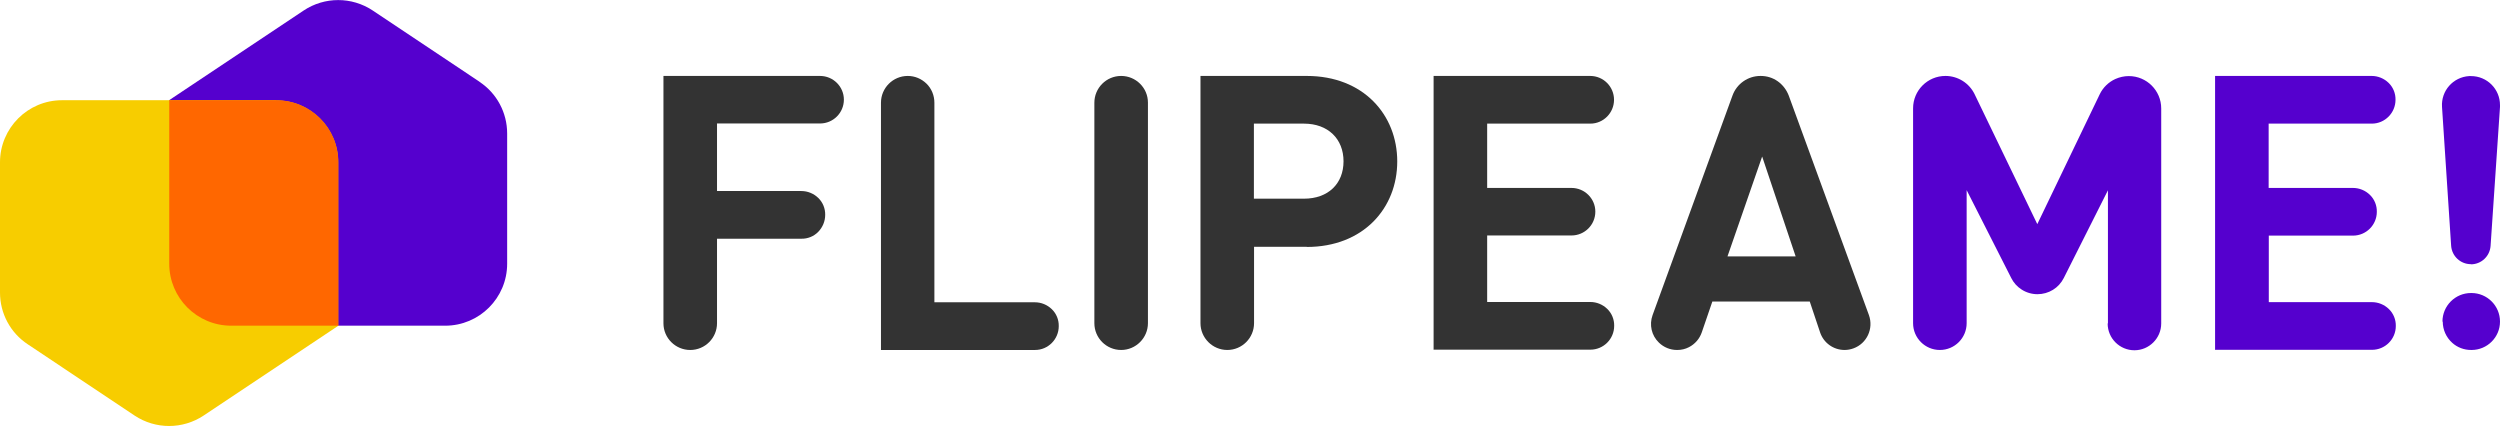 <?xml version="1.0" encoding="UTF-8"?>
<svg id="Capa_2" data-name="Capa 2" xmlns="http://www.w3.org/2000/svg" viewBox="0 0 169.87 28.94">
  <defs>
    <style>
      .cls-1 {
        fill: #ff6700;
      }

      .cls-2 {
        fill: #5500ce;
      }

      .cls-3 {
        fill: #f7cd00;
      }

      .cls-4 {
        fill: #333;
      }
    </style>
  </defs>
  <g id="Capa_1-2" data-name="Capa 1">
    <g id="Logotipo_Oficial" data-name="Logotipo Oficial">
      <g id="uuid-52518f79-74d0-46ab-9f37-6e596dffbc8f" data-name="Capa 1-2">
        <g id="Grupo_4636" data-name="Grupo 4636">
          <g id="Grupo_4634" data-name="Grupo 4634">
            <path id="Trazado_10393" data-name="Trazado 10393" class="cls-4" d="M48.72,8.4v4.58h5.73c.43,0,.84.17,1.15.47.31.3.48.72.47,1.15h0c0,.43-.17.84-.47,1.15-.3.31-.72.48-1.15.47h-5.73v5.74c0,1-.81,1.82-1.82,1.82h0c-1,0-1.82-.81-1.82-1.81,0,0,0,0,0,0V5.16h10.64c.89,0,1.62.72,1.62,1.61,0,0,0,0,0,0h0c0,.9-.73,1.62-1.62,1.62h-7.01Z"/>
            <path id="Trazado_10394" data-name="Trazado 10394" class="cls-4" d="M59.86,23.78V6.98c0-1,.81-1.82,1.82-1.82h0c.48,0,.93.19,1.27.52.35.34.54.81.54,1.3v13.56h6.83c.43,0,.84.17,1.15.47.31.3.48.72.47,1.15h0c0,.89-.72,1.62-1.61,1.62,0,0,0,0,0,0h-10.46Z"/>
            <path id="Trazado_10395" data-name="Trazado 10395" class="cls-4" d="M74.36,21.97V6.98c0-1,.81-1.82,1.82-1.82h0c1,0,1.82.81,1.82,1.81h0v14.99c0,1-.82,1.82-1.82,1.82h0c-1,0-1.82-.81-1.82-1.82h0Z"/>
            <path id="Trazado_10396" data-name="Trazado 10396" class="cls-4" d="M88.79,16.77h-3.58v5.19c0,1-.81,1.82-1.82,1.82h0c-1,0-1.82-.82-1.82-1.82V5.16h7.22c3.85,0,6.15,2.64,6.15,5.81s-2.3,5.81-6.15,5.81ZM88.6,8.4h-3.4v5.1h3.4c1.65,0,2.69-1.02,2.69-2.54s-1.05-2.56-2.69-2.56Z"/>
            <path id="Trazado_10397" data-name="Trazado 10397" class="cls-4" d="M97.41,23.78V5.16h10.64c.9,0,1.62.73,1.62,1.62h0c0,.89-.72,1.62-1.61,1.62,0,0,0,0,0,0h-7.01v4.37h5.73c.89,0,1.62.72,1.62,1.61,0,0,0,0,0,0h0c0,.9-.73,1.62-1.62,1.62h-5.73v4.52h7.01c.43,0,.84.17,1.15.47.31.3.48.72.47,1.15h0c0,.9-.73,1.62-1.62,1.62h-10.64Z"/>
            <path id="Trazado_10398" data-name="Trazado 10398" class="cls-4" d="M123.67,22.58l-.7-2.09h-6.62l-.72,2.1c-.15.43-.46.79-.87,1-.25.13-.52.19-.8.19h-.01c-.46,0-.9-.18-1.23-.5-.5-.48-.67-1.21-.43-1.87l5.43-14.92c.29-.8,1.05-1.33,1.9-1.33h.02c.41,0,.81.12,1.15.36.34.24.6.58.75.97l5.45,14.92c.33.92-.14,1.93-1.05,2.26-.19.07-.4.11-.6.11h0c-.76,0-1.43-.48-1.67-1.2h0ZM119.73,10.65l-2.35,6.77h4.63l-2.27-6.77Z"/>
            <path id="Trazado_10399" data-name="Trazado 10399" class="cls-2" d="M143.23,21.97v-9.04l-3,5.96c-.34.68-1.03,1.1-1.79,1.1h0c-.38,0-.76-.11-1.08-.32-.3-.19-.54-.46-.7-.78l-3.03-5.97v9.04c0,1-.81,1.82-1.82,1.82h0c-1,0-1.82-.81-1.82-1.82V7.36c0-1.21.98-2.2,2.2-2.2,0,0,0,0,0,0h0c.84,0,1.61.48,1.98,1.24l4.26,8.83,4.24-8.82c.22-.46.6-.83,1.06-1.04.29-.13.6-.2.92-.2h0c1.21,0,2.2.98,2.2,2.2h0v14.61c0,1-.82,1.82-1.82,1.82h0c-1,0-1.82-.81-1.82-1.82h0Z"/>
            <path id="Trazado_10400" data-name="Trazado 10400" class="cls-2" d="M150.51,23.78V5.16h10.64c.43,0,.84.17,1.15.47.31.3.48.72.47,1.15h0c0,.89-.72,1.62-1.61,1.62,0,0,0,0,0,0h-7.01v4.37h5.73c.43,0,.84.17,1.15.47.31.3.48.72.47,1.15h0c0,.9-.73,1.62-1.62,1.62,0,0,0,0,0,0h-5.72v4.52h7.01c.43,0,.84.17,1.15.47.31.3.48.72.47,1.15h0c0,.9-.73,1.62-1.62,1.62h-10.64,0Z"/>
            <path id="Trazado_10401" data-name="Trazado 10401" class="cls-2" d="M167.89,17.95h0c-.71,0-1.29-.55-1.34-1.25l-.62-9.44c-.07-1.09.75-2.02,1.84-2.09.04,0,.09,0,.13,0h0c1.09,0,1.97.88,1.97,1.97,0,.04,0,.09,0,.13l-.64,9.44c-.05.7-.63,1.25-1.34,1.25h0ZM165.96,21.85h0c0-1.07.87-1.94,1.94-1.94h.03c1.07,0,1.94.87,1.94,1.94h0c0,1.07-.87,1.93-1.93,1.93,0,0,0,0,0,0h-.03c-.48,0-.94-.17-1.29-.49-.41-.37-.64-.89-.64-1.44h0Z"/>
          </g>
          <g id="Grupo_4635" data-name="Grupo 4635">
            <path id="Trazado_10402" data-name="Trazado 10402" class="cls-2" d="M32.59,5.56L25.32.71c-1.42-.94-3.26-.94-4.68,0l-9.15,6.1v11.11c0,2.33,1.89,4.21,4.21,4.21h14.55c2.33,0,4.21-1.89,4.21-4.21h0v-8.85c0-1.41-.7-2.73-1.88-3.51h0Z"/>
            <path id="Trazado_10403" data-name="Trazado 10403" class="cls-3" d="M18.77,6.81H4.21C1.89,6.81,0,8.7,0,11.03h0v8.85c0,1.41.7,2.73,1.88,3.51l7.27,4.85c1.42.94,3.26.94,4.68,0l9.15-6.1v-11.11c0-2.33-1.89-4.21-4.21-4.21h0,0Z"/>
            <path id="Trazado_10404" data-name="Trazado 10404" class="cls-1" d="M18.77,6.81h-7.27v11.11c0,2.33,1.89,4.21,4.21,4.21h7.28v-11.11c0-2.33-1.89-4.21-4.21-4.21h0Z"/>
          </g>
        </g>
      </g>
    </g>
  </g>
</svg>